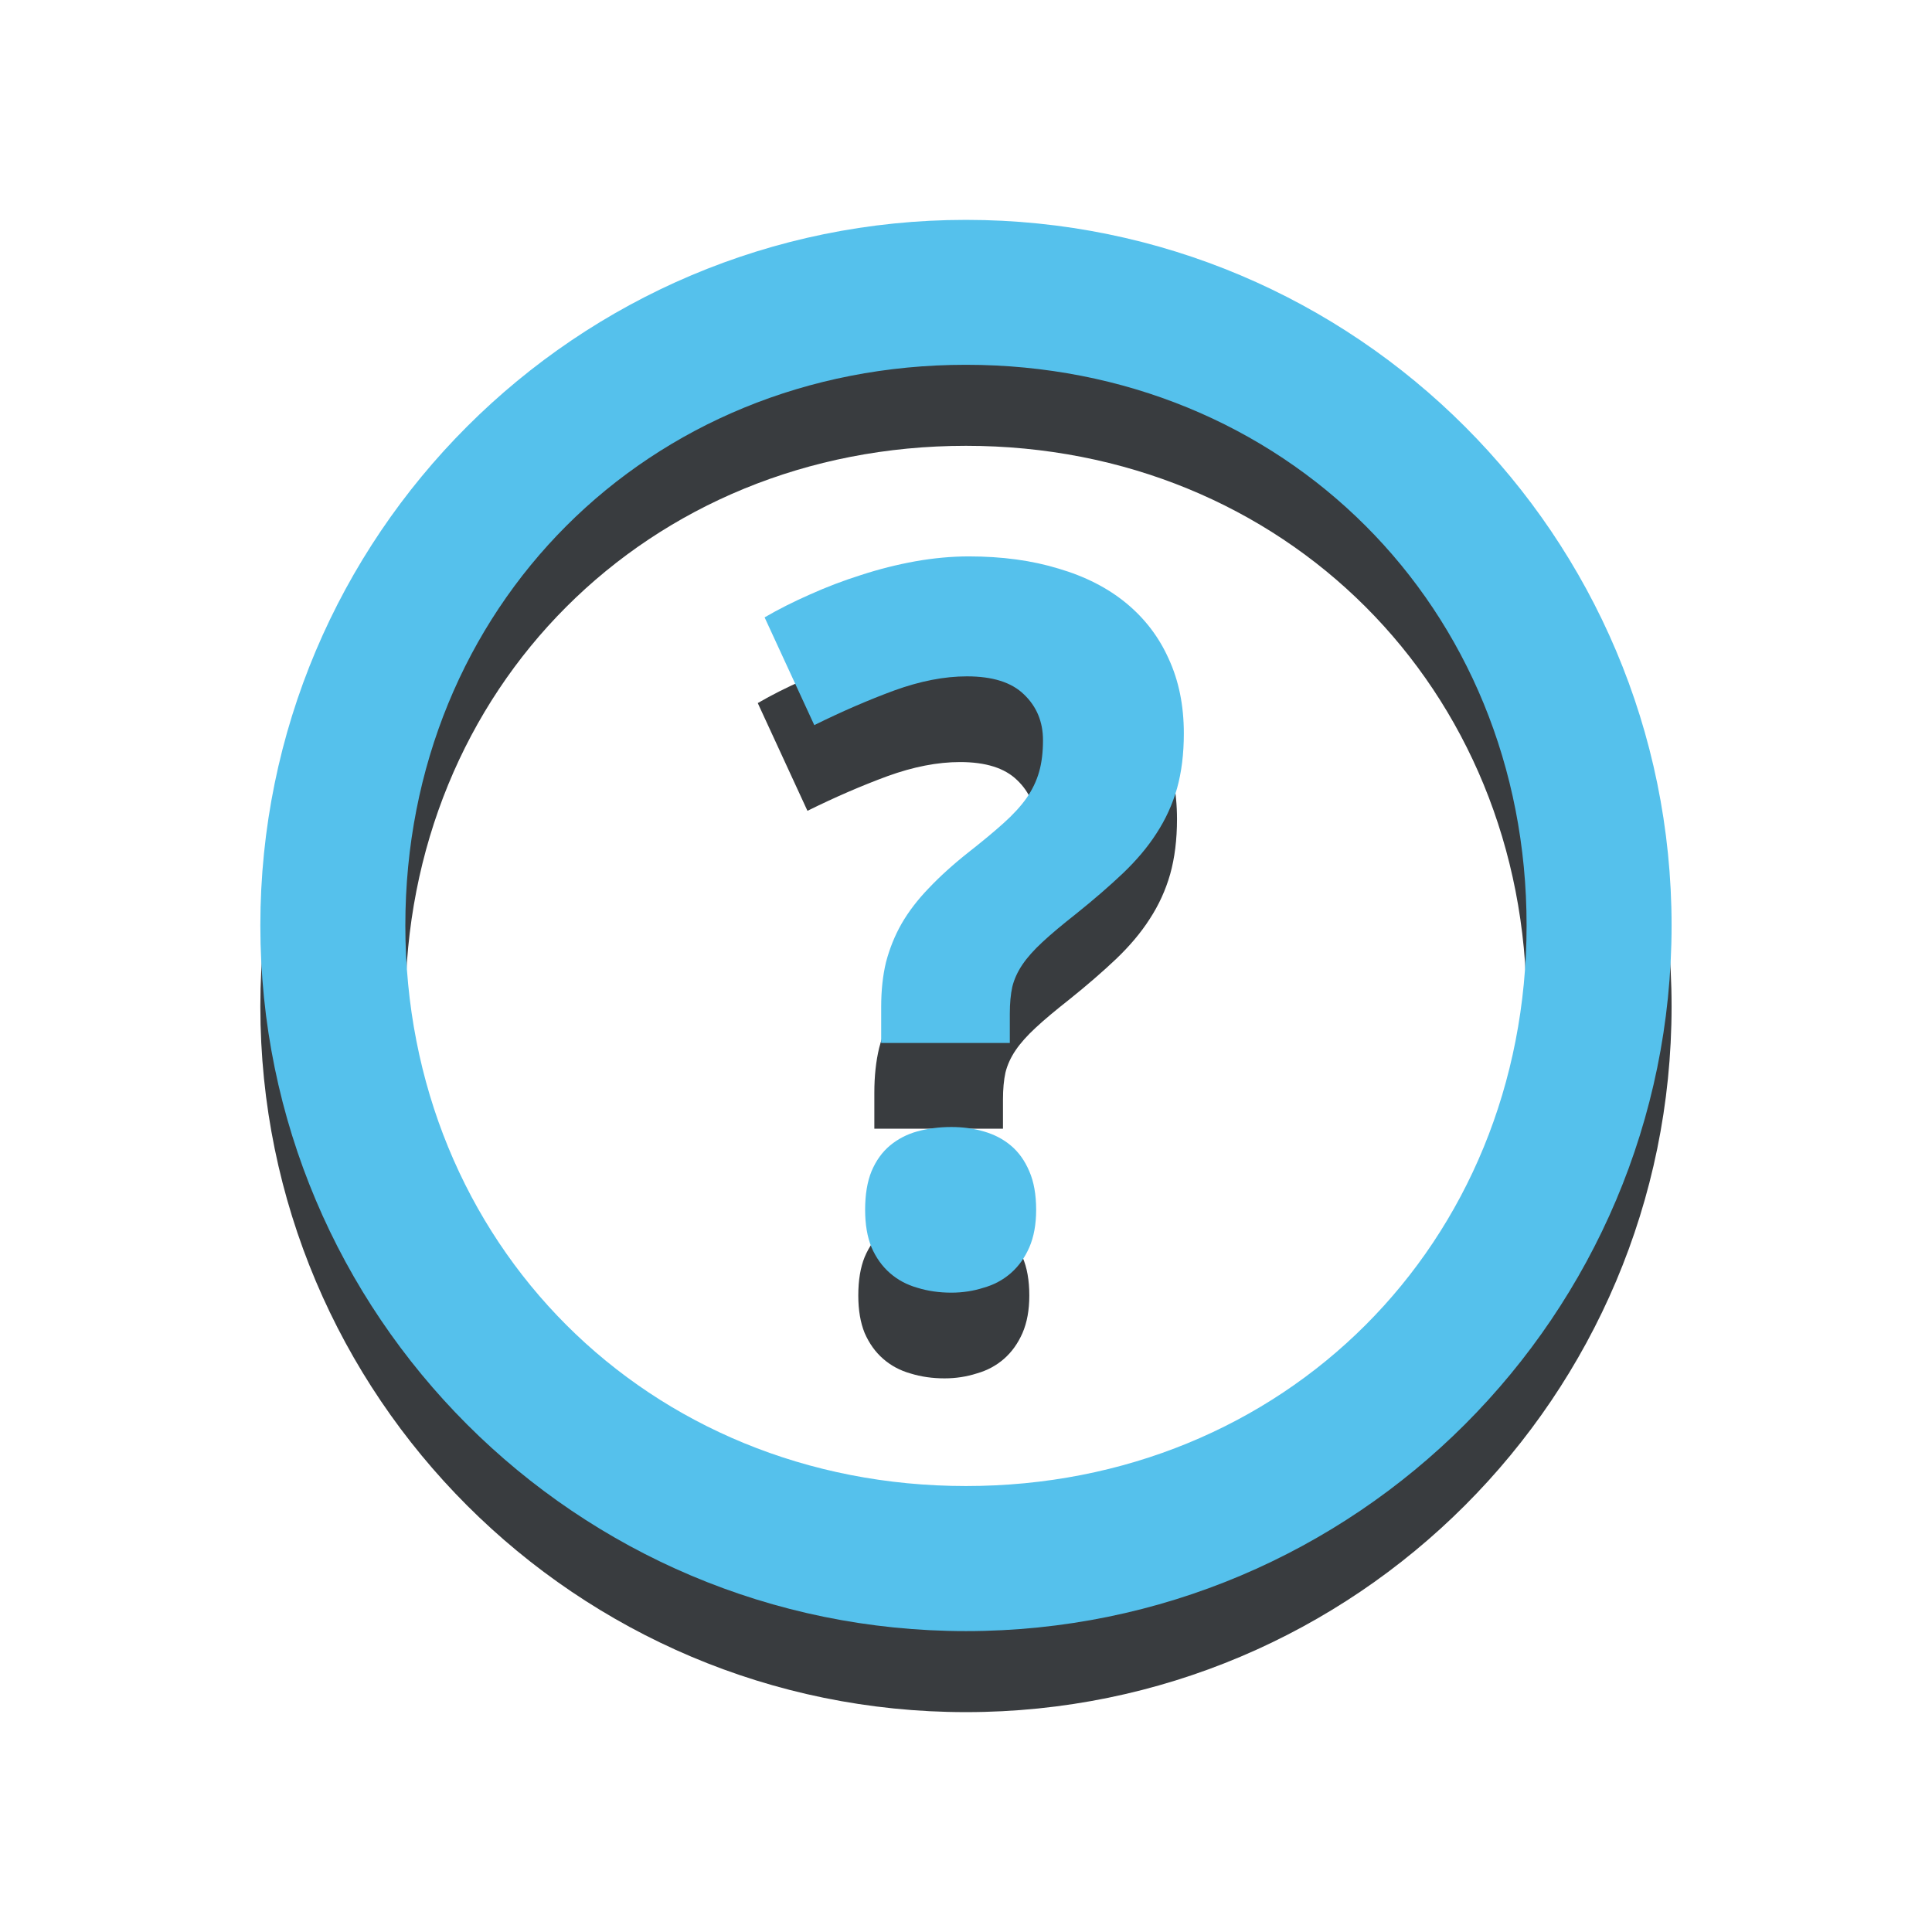 <?xml version="1.0" encoding="UTF-8" standalone="no"?>
<!-- Created with Inkscape (http://www.inkscape.org/) -->

<svg
   xmlns:dc="http://purl.org/dc/elements/1.1/"
   xmlns:cc="http://creativecommons.org/ns#"
   xmlns:rdf="http://www.w3.org/1999/02/22-rdf-syntax-ns#"
   xmlns:svg="http://www.w3.org/2000/svg"
   xmlns="http://www.w3.org/2000/svg"
   xmlns:sodipodi="http://sodipodi.sourceforge.net/DTD/sodipodi-0.dtd"
   xmlns:inkscape="http://www.inkscape.org/namespaces/inkscape"
   width="25.157"
   height="25.157"
   id="svg5007"
   version="1.1"
   inkscape:version="0.48+devel r13349"
   viewBox="0 0 25.157 25.157"
   sodipodi:docname="aboutA.svg">
  <defs
     id="defs5009" />
  <sodipodi:namedview
     id="base"
     pagecolor="#ffffff"
     bordercolor="#666666"
     borderopacity="1.0"
     inkscape:pageopacity="0.0"
     inkscape:pageshadow="2"
     inkscape:zoom="16"
     inkscape:cx="7.2865695"
     inkscape:cy="6.689387"
     inkscape:document-units="px"
     inkscape:current-layer="layer1"
     showgrid="false"
     fit-margin-top="0"
     fit-margin-left="0"
     fit-margin-right="0"
     fit-margin-bottom="0"
     inkscape:window-width="935"
     inkscape:window-height="866"
     inkscape:window-x="147"
     inkscape:window-y="1"
     inkscape:window-maximized="0"
     showguides="false" />
  <g
     inkscape:label="Layer 1"
     inkscape:groupmode="layer"
     id="layer1"
     transform="translate(-458.85,-651.212)">
    <g
       id="g5571"
       transform="translate(520.616,-139.036)">
      <path
         sodipodi:nodetypes="ssssssssss"
         inkscape:connector-curvature="0"
         id="path5732-8-5"
         d="m -49.188,794.166 c -5.074,0 -9.188,4.114 -9.188,9.188 0,5.074 4.114,9.188 9.188,9.188 5.074,0 9.188,-4.114 9.188,-9.188 0,-5.074 -4.114,-9.188 -9.188,-9.188 z m 0,1.887 c 4.142,0 7.3,3.158 7.3,7.3 0,4.142 -3.158,7.3 -7.3,7.3 -4.142,0 -7.3,-3.158 -7.3,-7.3 0,-4.142 3.158,-7.3 7.3,-7.3 z"
         style="color:#000000;display:inline;overflow:visible;visibility:visible;fill:#393c3f;fill-opacity:1;fill-rule:nonzero;stroke:none;stroke-width:1.136;marker:none;enable-background:accumulate" />
      <path
         sodipodi:nodetypes="ssssssssss"
         inkscape:connector-curvature="0"
         id="path5732-0"
         d="m -49.188,793.111 c -5.074,0 -9.188,4.114 -9.188,9.188 0,5.074 4.114,9.188 9.188,9.188 5.074,0 9.188,-4.114 9.188,-9.188 0,-5.074 -4.114,-9.188 -9.188,-9.188 z m 0,1.887 c 4.142,0 7.3,3.158 7.3,7.3 0,4.142 -3.158,7.3 -7.3,7.3 -4.142,0 -7.3,-3.158 -7.3,-7.3 0,-4.142 3.158,-7.3 7.3,-7.3 z"
         style="color:#000000;display:inline;overflow:visible;visibility:visible;fill:#55c1ec;fill-opacity:1;fill-rule:nonzero;stroke:none;stroke-width:1.136;marker:none;enable-background:accumulate" />
      <g
         id="flowRoot5499-7"
         style="color:#000000;font-style:normal;font-weight:bold;font-size:13px;line-height:125%;font-family:Sans;-inkscape-font-specification:Droid Sans Bold;letter-spacing:0px;word-spacing:0px;display:inline;overflow:visible;visibility:visible;fill:#393c3f;fill-opacity:1;fill-rule:nonzero;stroke:none;stroke-width:1.136;marker:none;enable-background:accumulate"
         transform="translate(-105.619,487.567)">
        <path
           id="path5548-9"
           style="color:#000000;font-variant:normal;font-stretch:normal;font-family:Droid Sans;-inkscape-font-specification:Droid Sans Bold;display:inline;overflow:visible;visibility:visible;fill:#393c3f;fill-opacity:1;marker:none;enable-background:accumulate"
           d="m 55.238,317.379 0,-0.47 c -10e-7,-0.216 0.021,-0.41 0.063,-0.584 0.047,-0.178 0.114,-0.345 0.203,-0.501 0.093,-0.161 0.212,-0.315 0.355,-0.463 0.144,-0.152 0.317,-0.309 0.521,-0.47 0.178,-0.14 0.328,-0.264 0.451,-0.375 0.123,-0.11 0.222,-0.218 0.298,-0.324 0.076,-0.11 0.131,-0.224 0.165,-0.343 0.034,-0.118 0.051,-0.256 0.051,-0.413 -4e-6,-0.241 -0.083,-0.44 -0.248,-0.597 -0.161,-0.157 -0.408,-0.235 -0.743,-0.235 -0.292,1e-5 -0.607,0.061 -0.946,0.184 -0.334,0.123 -0.681,0.273 -1.041,0.451 l -0.647,-1.403 c 0.182,-0.106 0.379,-0.205 0.59,-0.298 0.216,-0.097 0.438,-0.182 0.667,-0.254 0.233,-0.076 0.468,-0.135 0.705,-0.178 0.237,-0.042 0.47,-0.064 0.698,-0.064 0.432,10e-6 0.821,0.053 1.168,0.159 0.347,0.102 0.641,0.252 0.882,0.451 0.241,0.199 0.425,0.44 0.552,0.724 0.131,0.284 0.197,0.607 0.197,0.971 -6e-6,0.267 -0.03,0.506 -0.089,0.717 -0.059,0.207 -0.148,0.402 -0.267,0.584 -0.114,0.178 -0.26,0.351 -0.438,0.521 -0.174,0.165 -0.377,0.341 -0.609,0.527 -0.178,0.14 -0.324,0.262 -0.438,0.368 -0.11,0.102 -0.197,0.199 -0.26,0.292 -0.063,0.093 -0.108,0.19 -0.133,0.292 -0.021,0.097 -0.032,0.214 -0.032,0.349 l 0,0.381 -1.676,0 M 55.029,319.55 c -2e-6,-0.199 0.028,-0.366 0.083,-0.501 0.059,-0.14 0.14,-0.252 0.241,-0.336 0.102,-0.085 0.22,-0.146 0.355,-0.184 0.14,-0.038 0.288,-0.057 0.444,-0.057 0.148,0 0.288,0.019 0.419,0.057 0.135,0.038 0.254,0.099 0.355,0.184 0.102,0.085 0.182,0.197 0.241,0.336 0.059,0.135 0.089,0.303 0.089,0.501 -4e-6,0.19 -0.03,0.353 -0.089,0.489 -0.059,0.135 -0.14,0.248 -0.241,0.336 -0.102,0.089 -0.22,0.152 -0.355,0.19 -0.131,0.042 -0.271,0.064 -0.419,0.064 -0.157,0 -0.305,-0.021 -0.444,-0.064 -0.135,-0.038 -0.254,-0.102 -0.355,-0.19 -0.102,-0.089 -0.182,-0.201 -0.241,-0.336 -0.055,-0.135 -0.083,-0.298 -0.083,-0.489"
           inkscape:connector-curvature="0" />
      </g>
      <g
         id="flowRoot5499"
         style="color:#000000;font-style:normal;font-weight:bold;font-size:13px;line-height:125%;font-family:Sans;-inkscape-font-specification:Droid Sans Bold;letter-spacing:0px;word-spacing:0px;display:inline;overflow:visible;visibility:visible;fill:#cacaca;fill-opacity:1;fill-rule:nonzero;stroke:none;stroke-width:1.136;marker:none;enable-background:accumulate"
         transform="translate(-105.53,486.451)">
        <path
           inkscape:connector-curvature="0"
           id="path5548"
           style="color:#000000;font-variant:normal;font-stretch:normal;font-family:Droid Sans;-inkscape-font-specification:Droid Sans Bold;display:inline;overflow:visible;visibility:visible;fill:#55c1ec;marker:none;enable-background:accumulate"
           d="m 55.238,317.379 0,-0.47 c -10e-7,-0.216 0.021,-0.41 0.063,-0.584 0.047,-0.178 0.114,-0.345 0.203,-0.501 0.093,-0.161 0.212,-0.315 0.355,-0.463 0.144,-0.152 0.317,-0.309 0.521,-0.47 0.178,-0.14 0.328,-0.264 0.451,-0.375 0.123,-0.11 0.222,-0.218 0.298,-0.324 0.076,-0.11 0.131,-0.224 0.165,-0.343 0.034,-0.118 0.051,-0.256 0.051,-0.413 -4e-6,-0.241 -0.083,-0.44 -0.248,-0.597 -0.161,-0.157 -0.408,-0.235 -0.743,-0.235 -0.292,1e-5 -0.607,0.061 -0.946,0.184 -0.334,0.123 -0.681,0.273 -1.041,0.451 l -0.647,-1.403 c 0.182,-0.106 0.379,-0.205 0.59,-0.298 0.216,-0.097 0.438,-0.182 0.667,-0.254 0.233,-0.076 0.468,-0.135 0.705,-0.178 0.237,-0.042 0.47,-0.064 0.698,-0.064 0.432,10e-6 0.821,0.053 1.168,0.159 0.347,0.102 0.641,0.252 0.882,0.451 0.241,0.199 0.425,0.44 0.552,0.724 0.131,0.284 0.197,0.607 0.197,0.971 -6e-6,0.267 -0.03,0.506 -0.089,0.717 -0.059,0.207 -0.148,0.402 -0.267,0.584 -0.114,0.178 -0.26,0.351 -0.438,0.521 -0.174,0.165 -0.377,0.341 -0.609,0.527 -0.178,0.14 -0.324,0.262 -0.438,0.368 -0.11,0.102 -0.197,0.199 -0.26,0.292 -0.063,0.093 -0.108,0.19 -0.133,0.292 -0.021,0.097 -0.032,0.214 -0.032,0.349 l 0,0.381 -1.676,0 M 55.029,319.55 c -2e-6,-0.199 0.028,-0.366 0.083,-0.501 0.059,-0.14 0.14,-0.252 0.241,-0.336 0.102,-0.085 0.22,-0.146 0.355,-0.184 0.14,-0.038 0.288,-0.057 0.444,-0.057 0.148,0 0.288,0.019 0.419,0.057 0.135,0.038 0.254,0.099 0.355,0.184 0.102,0.085 0.182,0.197 0.241,0.336 0.059,0.135 0.089,0.303 0.089,0.501 -4e-6,0.19 -0.03,0.353 -0.089,0.489 -0.059,0.135 -0.14,0.248 -0.241,0.336 -0.102,0.089 -0.22,0.152 -0.355,0.19 -0.131,0.042 -0.271,0.064 -0.419,0.064 -0.157,0 -0.305,-0.021 -0.444,-0.064 -0.135,-0.038 -0.254,-0.102 -0.355,-0.19 -0.102,-0.089 -0.182,-0.201 -0.241,-0.336 -0.055,-0.135 -0.083,-0.298 -0.083,-0.489" />
      </g>
    </g>
  </g>
</svg>

